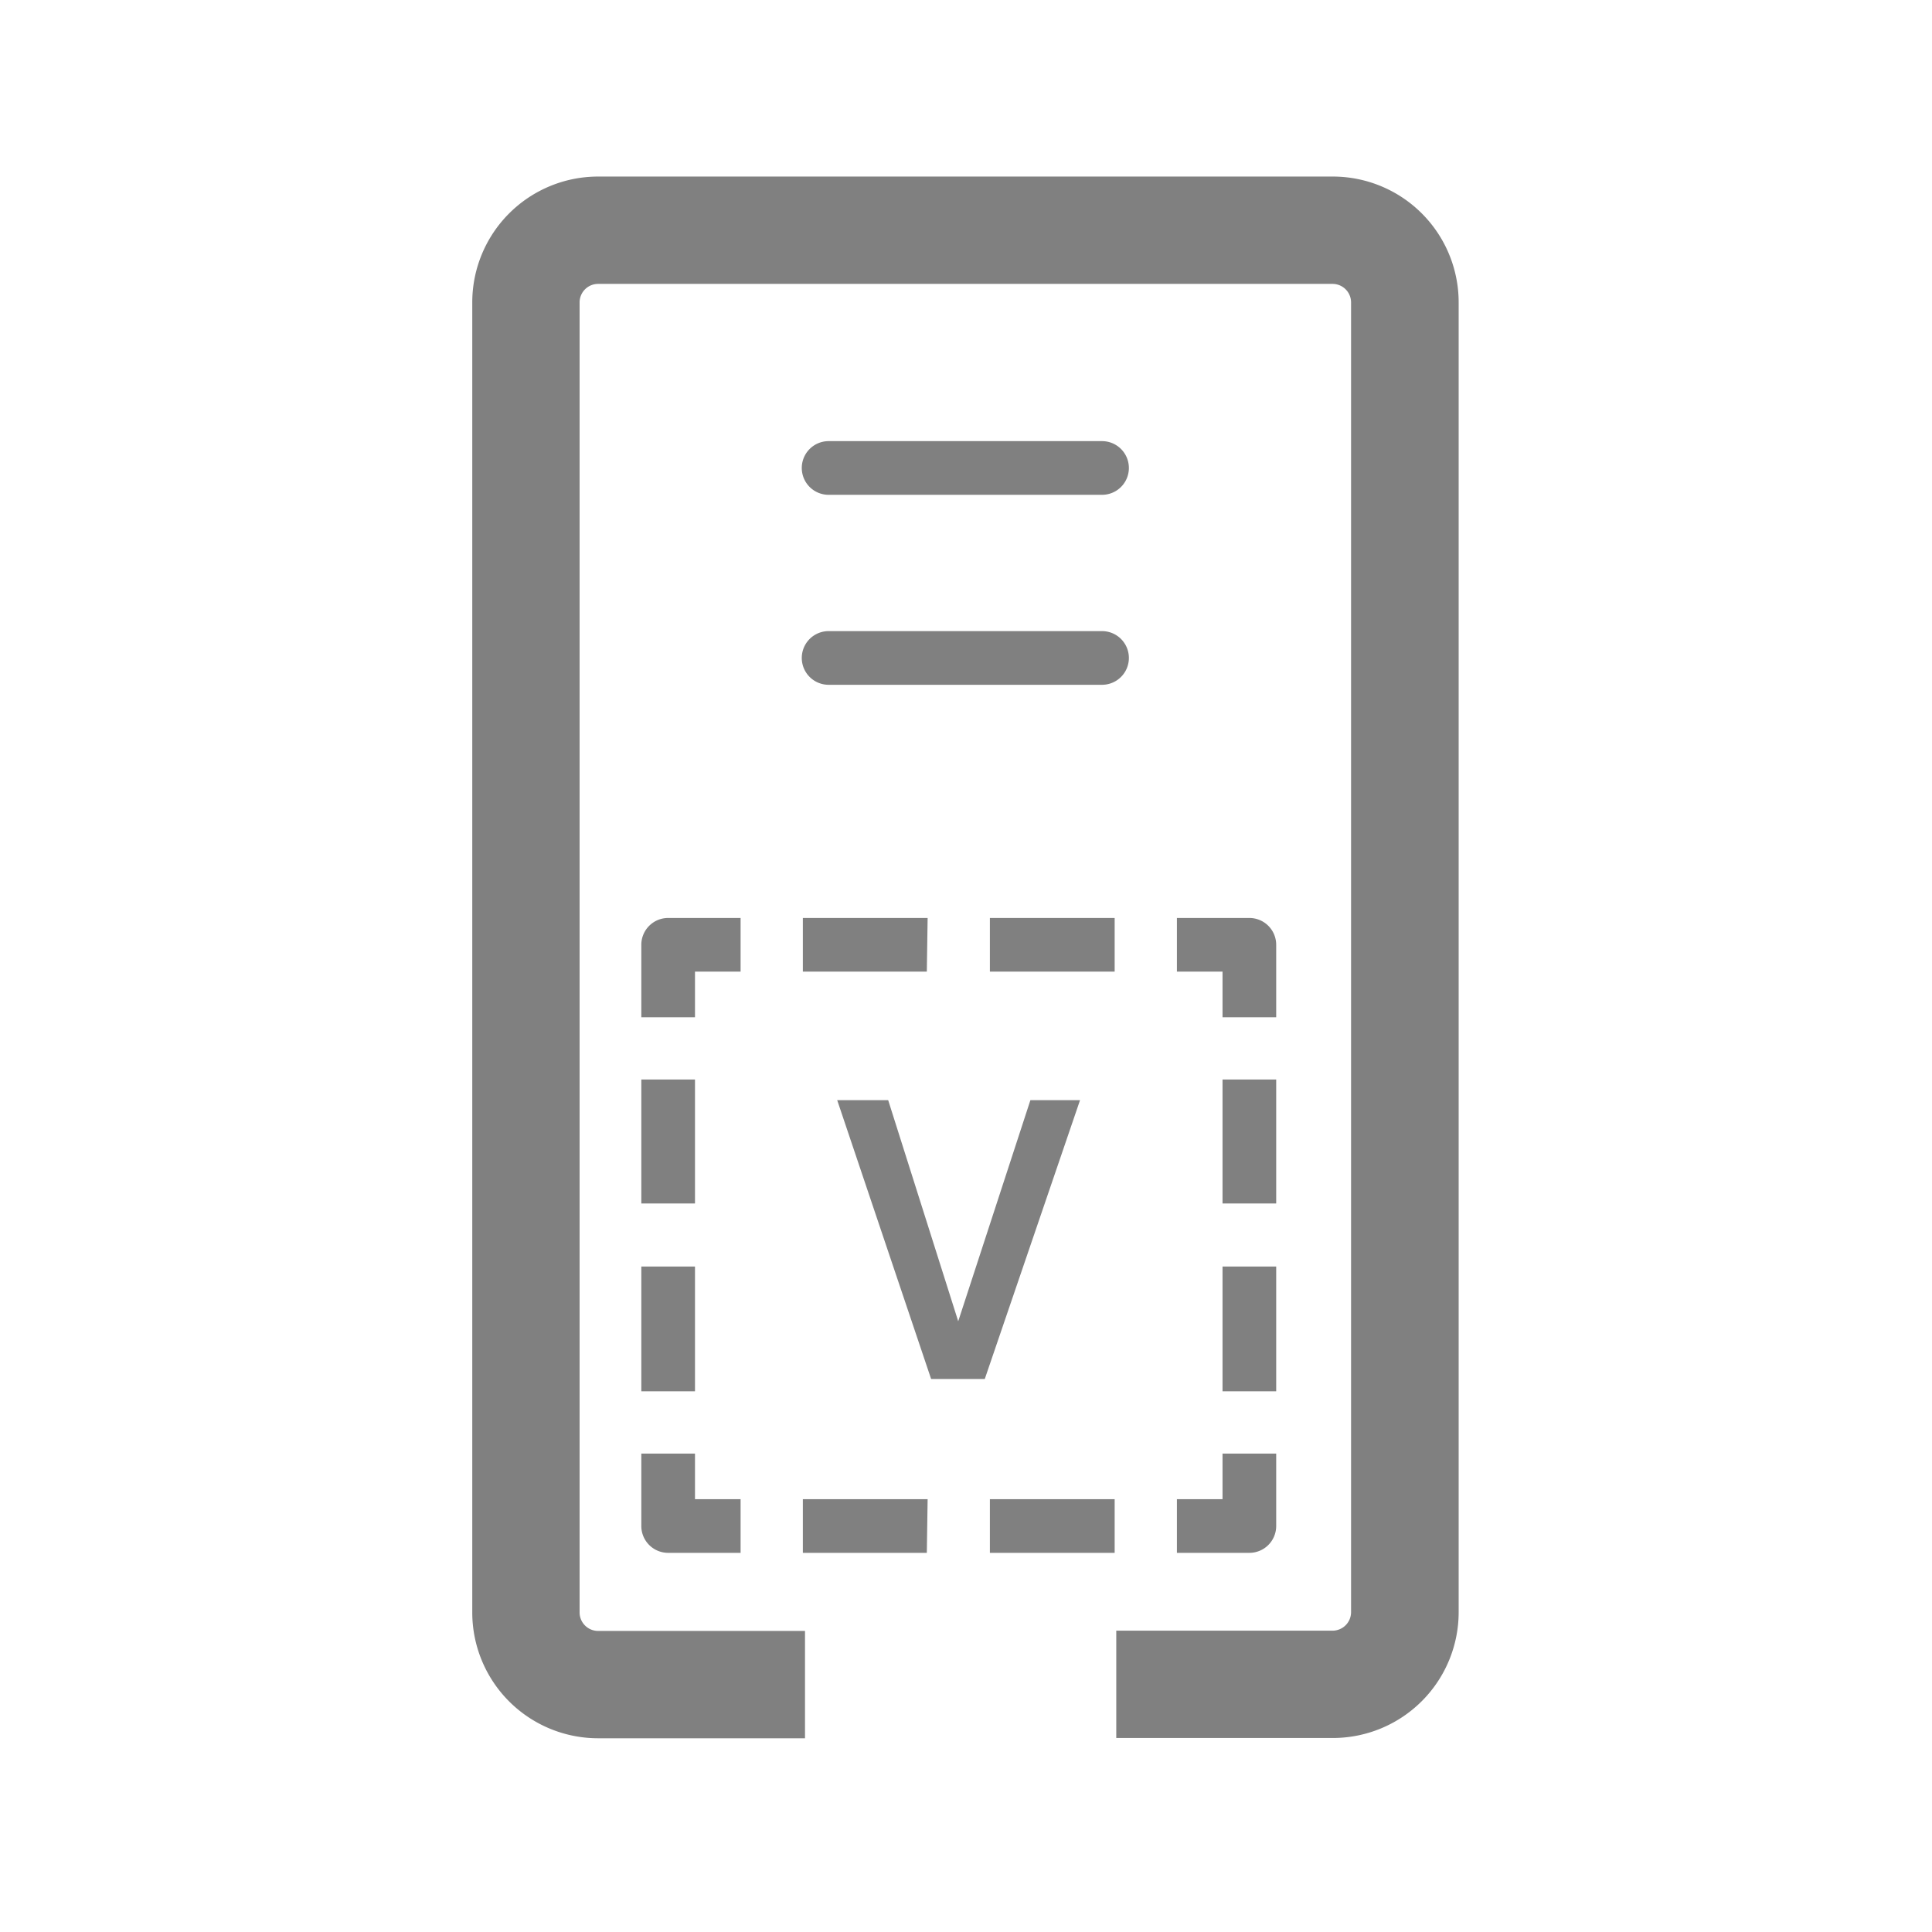 <svg xmlns="http://www.w3.org/2000/svg" viewBox="0 0 72 72"><title>1-icons_special</title><path d="M31.2,41h1.9l2.61,8.24h0L38.4,41h1.85L36.7,51.39h-2Z" fill="gray"/><path d="M46.56,57.87h-2.7v-2h1.7v-1.7h2v2.7A1,1,0,0,1,46.56,57.87Z" fill="gray"/><path d="M41.54,57.87H36.89v-2h4.65Zm-7,0H29.92v-2h4.65Z" fill="gray"/><path d="M27.6,57.87H24.9a1,1,0,0,1-1-1v-2.7h2v1.7h1.7Z" fill="gray"/><path d="M25.9,51.85h-2V47.2h2Zm0-7h-2V40.23h2Z" fill="gray"/><path d="M25.9,37.91h-2v-2.7a1,1,0,0,1,1-1h2.7v2H25.9Z" fill="gray"/><path d="M41.54,36.21H36.89v-2h4.65Zm-7,0H29.92v-2h4.65Z" fill="gray"/><path d="M47.56,37.91h-2v-1.7h-1.7v-2h2.7a1,1,0,0,1,1,1Z" fill="gray"/><path d="M47.56,51.85h-2V47.2h2Zm0-7h-2V40.23h2Z" fill="gray"/><path d="M49.68,64.77H41.6v-4h8.07a.69.69,0,0,0,.68-.69V11.27a.69.69,0,0,0-.68-.69H22.28a.69.69,0,0,0-.68.69V60.09a.69.69,0,0,0,.68.69H30v4H22.28a4.69,4.69,0,0,1-4.68-4.69V11.27a4.69,4.69,0,0,1,4.68-4.69h27.4a4.69,4.69,0,0,1,4.68,4.69V60.09A4.69,4.69,0,0,1,49.68,64.77Z" fill="gray"/><path d="M41.07,18.44H30.88a1,1,0,0,1,0-2H41.07a1,1,0,0,1,0,2Z" fill="gray"/><path d="M41.07,25.52H30.88a1,1,0,0,1,0-2H41.07a1,1,0,0,1,0,2Z" fill="gray"/><rect x="0.36" y="0.36" width="71.28" height="71.28" fill="none"/></svg>